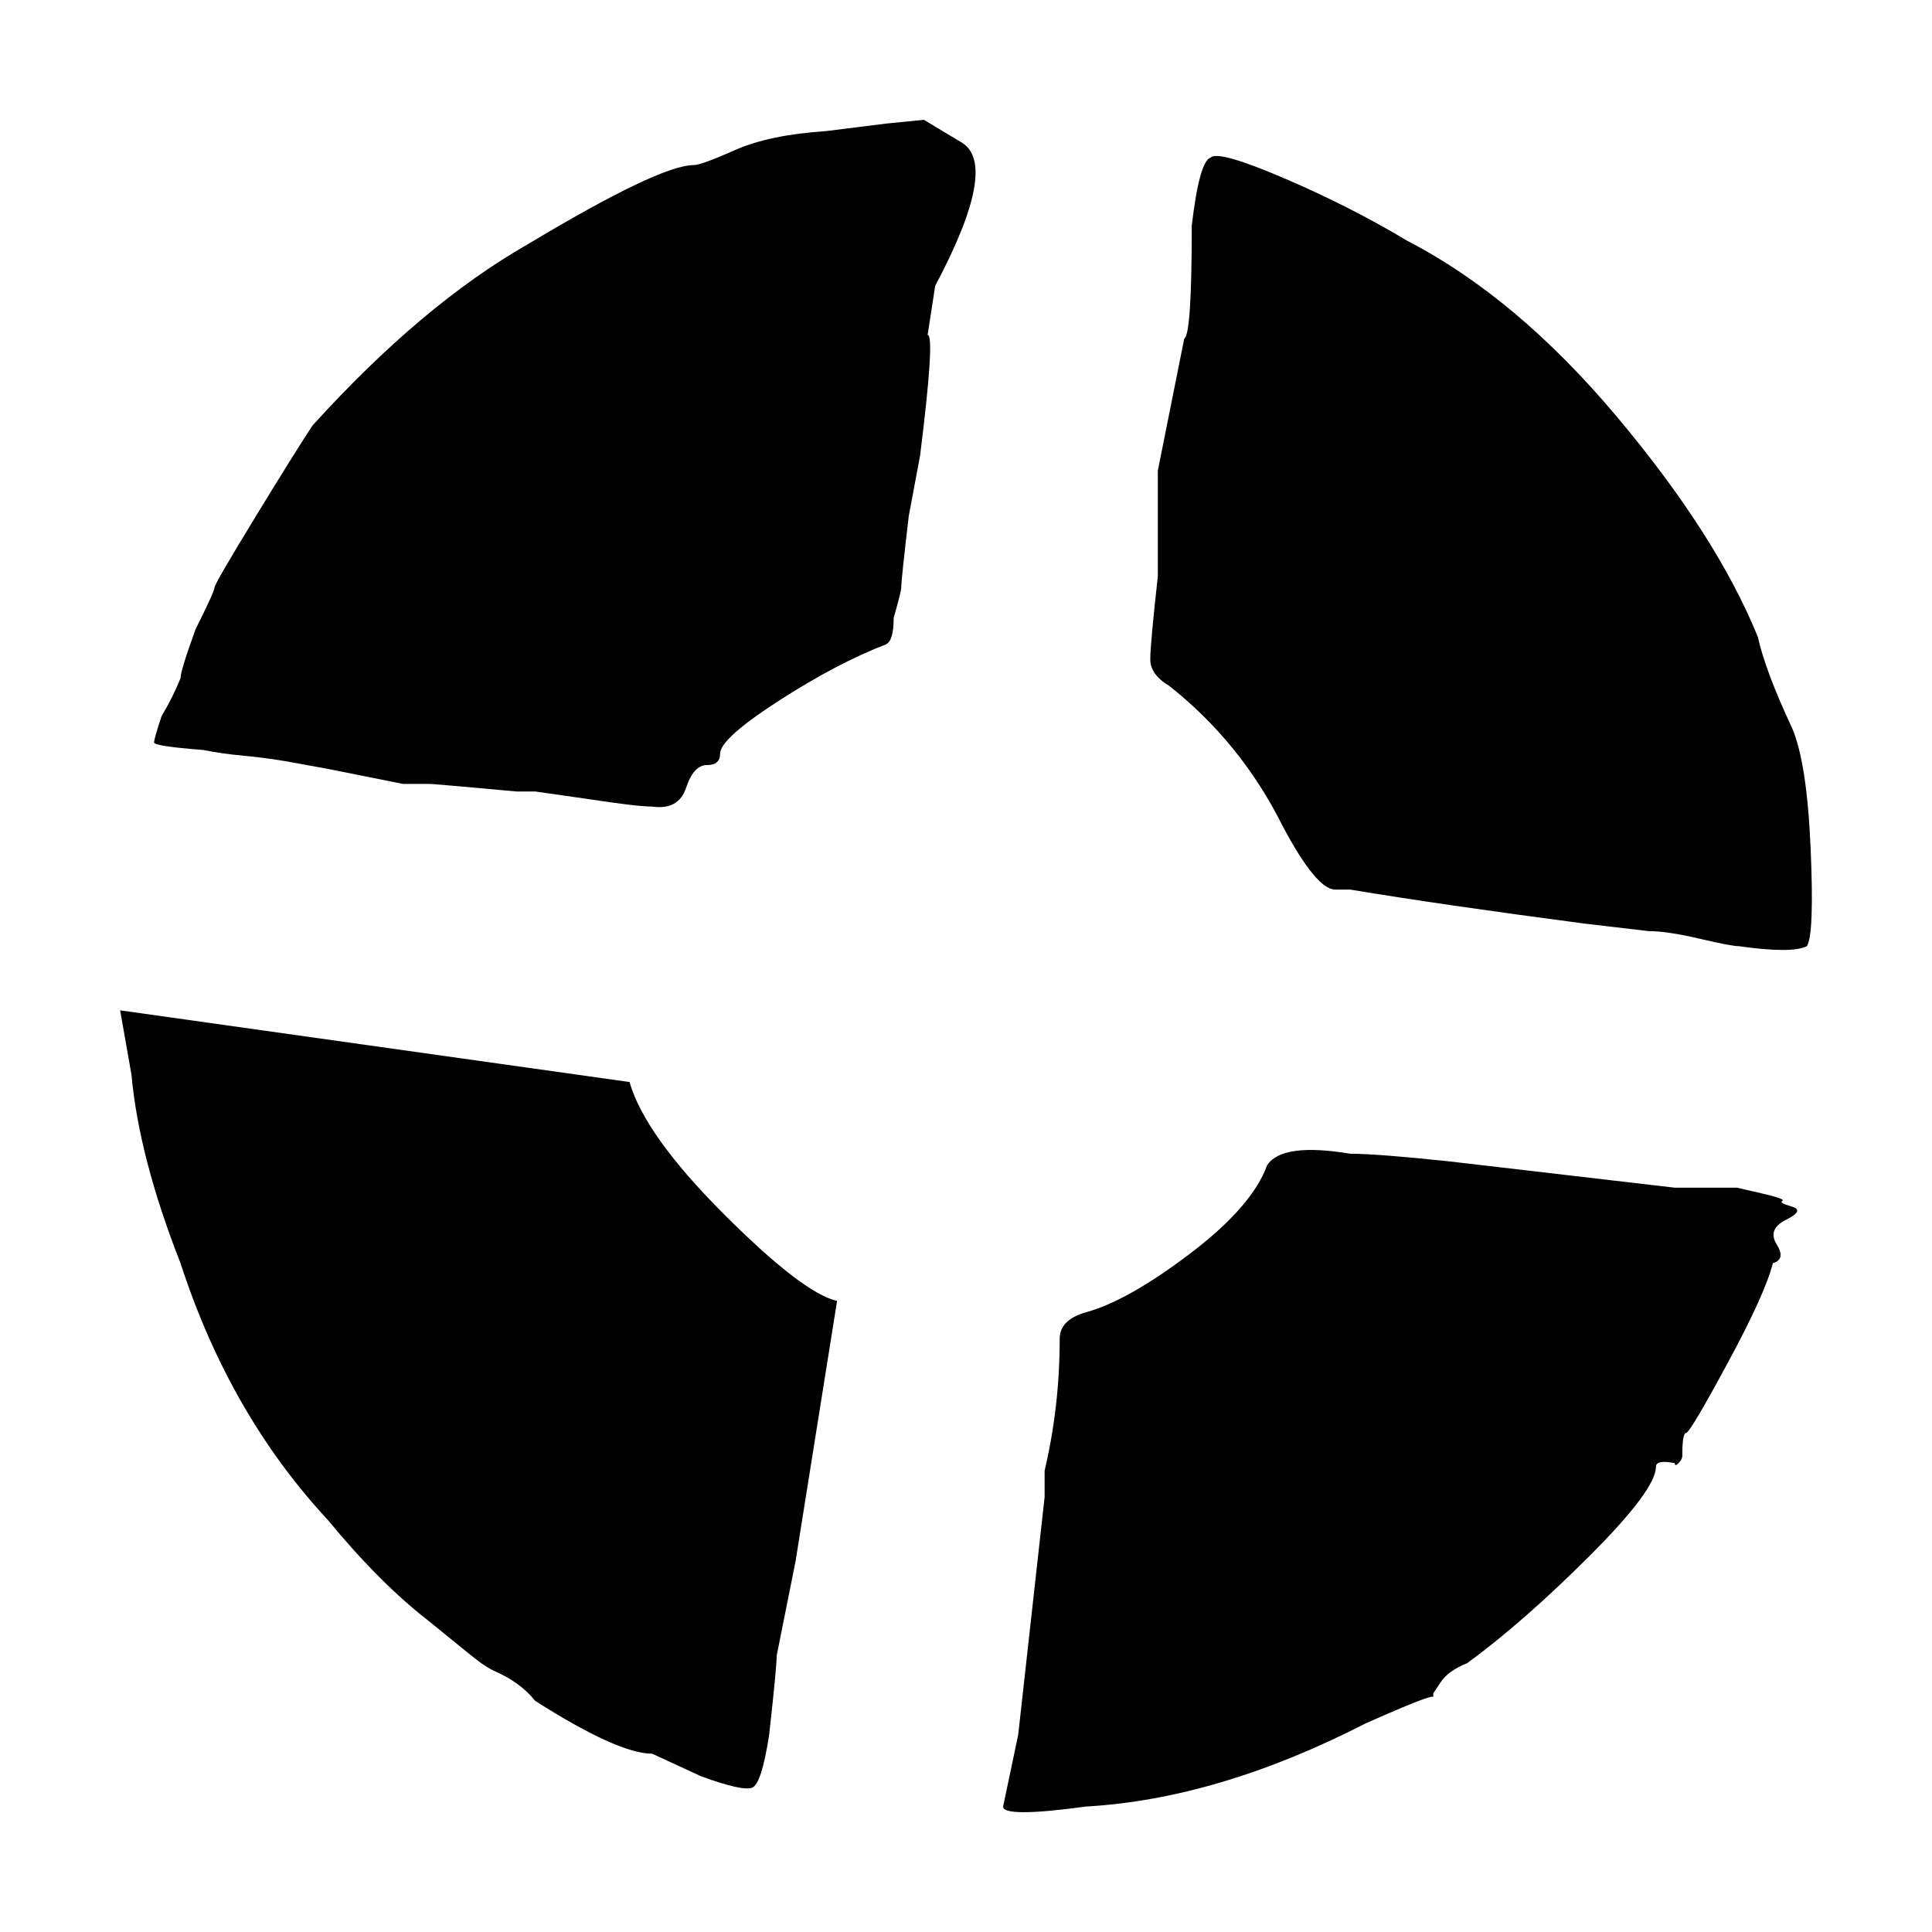 <?xml version="1.0" encoding="utf-8"?>
<!-- Generator: Adobe Illustrator 19.0.0, SVG Export Plug-In . SVG Version: 6.00 Build 0)  -->
<svg version="1.1" xmlns="http://www.w3.org/2000/svg" xmlns:xlink="http://www.w3.org/1999/xlink" x="0px" y="0px"
	 viewBox="0 0 512 512" style="enable-background:new 0 0 512 512;" xml:space="preserve">
<style type="text/css">
	.st0{fill:#010101;}
</style>
<g id="Guide">
	<path class="st0" d="M166.833,286.75l-135-19l3,17c1.333,14.667,5.667,31.333,13,50c8.667,26.667,21.667,49.333,39,68
		c9.333,11.333,18.333,20.333,27,27c7.333,6,11.667,9.5,13,10.5s2.667,1.833,4,2.5c4.667,2,8.333,4.667,11,8
		c14.667,9.333,25,14,31,14l13,6c7.333,2.667,11.833,3.667,13.5,3s3.167-5.333,4.5-14c1.333-12,2-19,2-21l5-25l11-69
		c-6-1.333-16-9-30-23S169.5,296.083,166.833,286.75z M276.833,396.75v-7c2.667-11.333,4-23,4-35c0-3.333,2.333-5.667,7-7
		c7.333-2,16.5-7.167,27.5-15.5s17.833-16.167,20.5-23.5c2.667-4,10-5,22-3c4.667,0,13.333,0.667,26,2l60,7h2h7h7.5
		c0,0,2.167,0.5,6.5,1.5s6.167,1.667,5.5,2s0.167,0.833,2.5,1.5s1.833,1.833-1.5,3.5s-4.167,3.833-2.5,6.5s1.333,4.333-1,5
		c-1.333,5.333-5.333,14.167-12,26.5s-10.333,18.5-11,18.5s-1,2-1,6c0,0.667-0.333,1.333-1,2s-1,0.667-1,0c-3.333-0.667-5-0.333-5,1
		c0,4-5.833,11.833-17.5,23.5s-22.5,21.167-32.5,28.5c-3.333,1.333-5.667,3-7,5l-2,3v1c0-0.667-6,1.667-18,7
		c-26,13.333-50.667,20.667-74,22c-14.667,2-22,2-22,0l4-19L276.833,396.75z M106.833,207.75l-20-4l-11-2
		c-4-0.667-7.833-1.167-11.5-1.5c-3.667-0.333-7.167-0.833-10.5-1.5c-8.667-0.667-13-1.333-13-2s0.667-3,2-7
		c2-3.333,3.667-6.667,5-10c0-1.333,1.333-5.667,4-13c3.333-6.667,5-10.333,5-11s3.667-7,11-19s12.333-20,15-24
		c19.333-21.333,38.333-37.333,57-48c23.333-14,38-21,44-21c1.333,0,5-1.333,11-4s14-4.333,24-5l16-2l10-1c0,0,3.333,2,10,6
		s4.333,16.667-7,38l-2,13c1.333,0,0.667,10.667-2,32l-3,16c-1.333,11.333-2,17.667-2,19c0,0.667-0.667,3.333-2,8
		c0,4-0.667,6.333-2,7c-8.667,3.333-18.167,8.333-28.5,15s-15.5,11.333-15.5,14c0,2-1.167,3-3.5,3s-4.167,2-5.5,6s-4.333,5.667-9,5
		c-2.667,0-8.333-0.667-17-2l-14-2h-5c0,0-3.667-0.333-11-1c-7.333-0.667-11.333-1-12-1H106.833z M313.833,89.75
		c1.333-0.667,2-10.667,2-30c1.333-11.333,3-17.333,5-18c1.333-1.333,7.833,0.5,19.5,5.5s22.5,10.5,32.5,16.5
		c19.333,10,37.833,25.5,55.5,46.5s30.167,40.5,37.5,58.5c1.333,6,4.333,14,9,24c2.667,6,4.333,16.667,5,32s0.333,24-1,26
		c-2.667,1.333-8.667,1.333-18,0c-1.333,0-4.833-0.667-10.5-2s-10.167-2-13.5-2l-17-2c-25.333-3.333-46-6.333-62-9h-2h-2
		c-3.333,0-8-5.667-14-17c-7.333-14.667-17.333-27-30-37c-3.333-2-5-4.333-5-7s0.667-10,2-22L313.833,89.75z M306.833,152.75l7-63
		l-7,35V152.75z"/>
</g>
<g id="Crosshair">
</g>
</svg>
